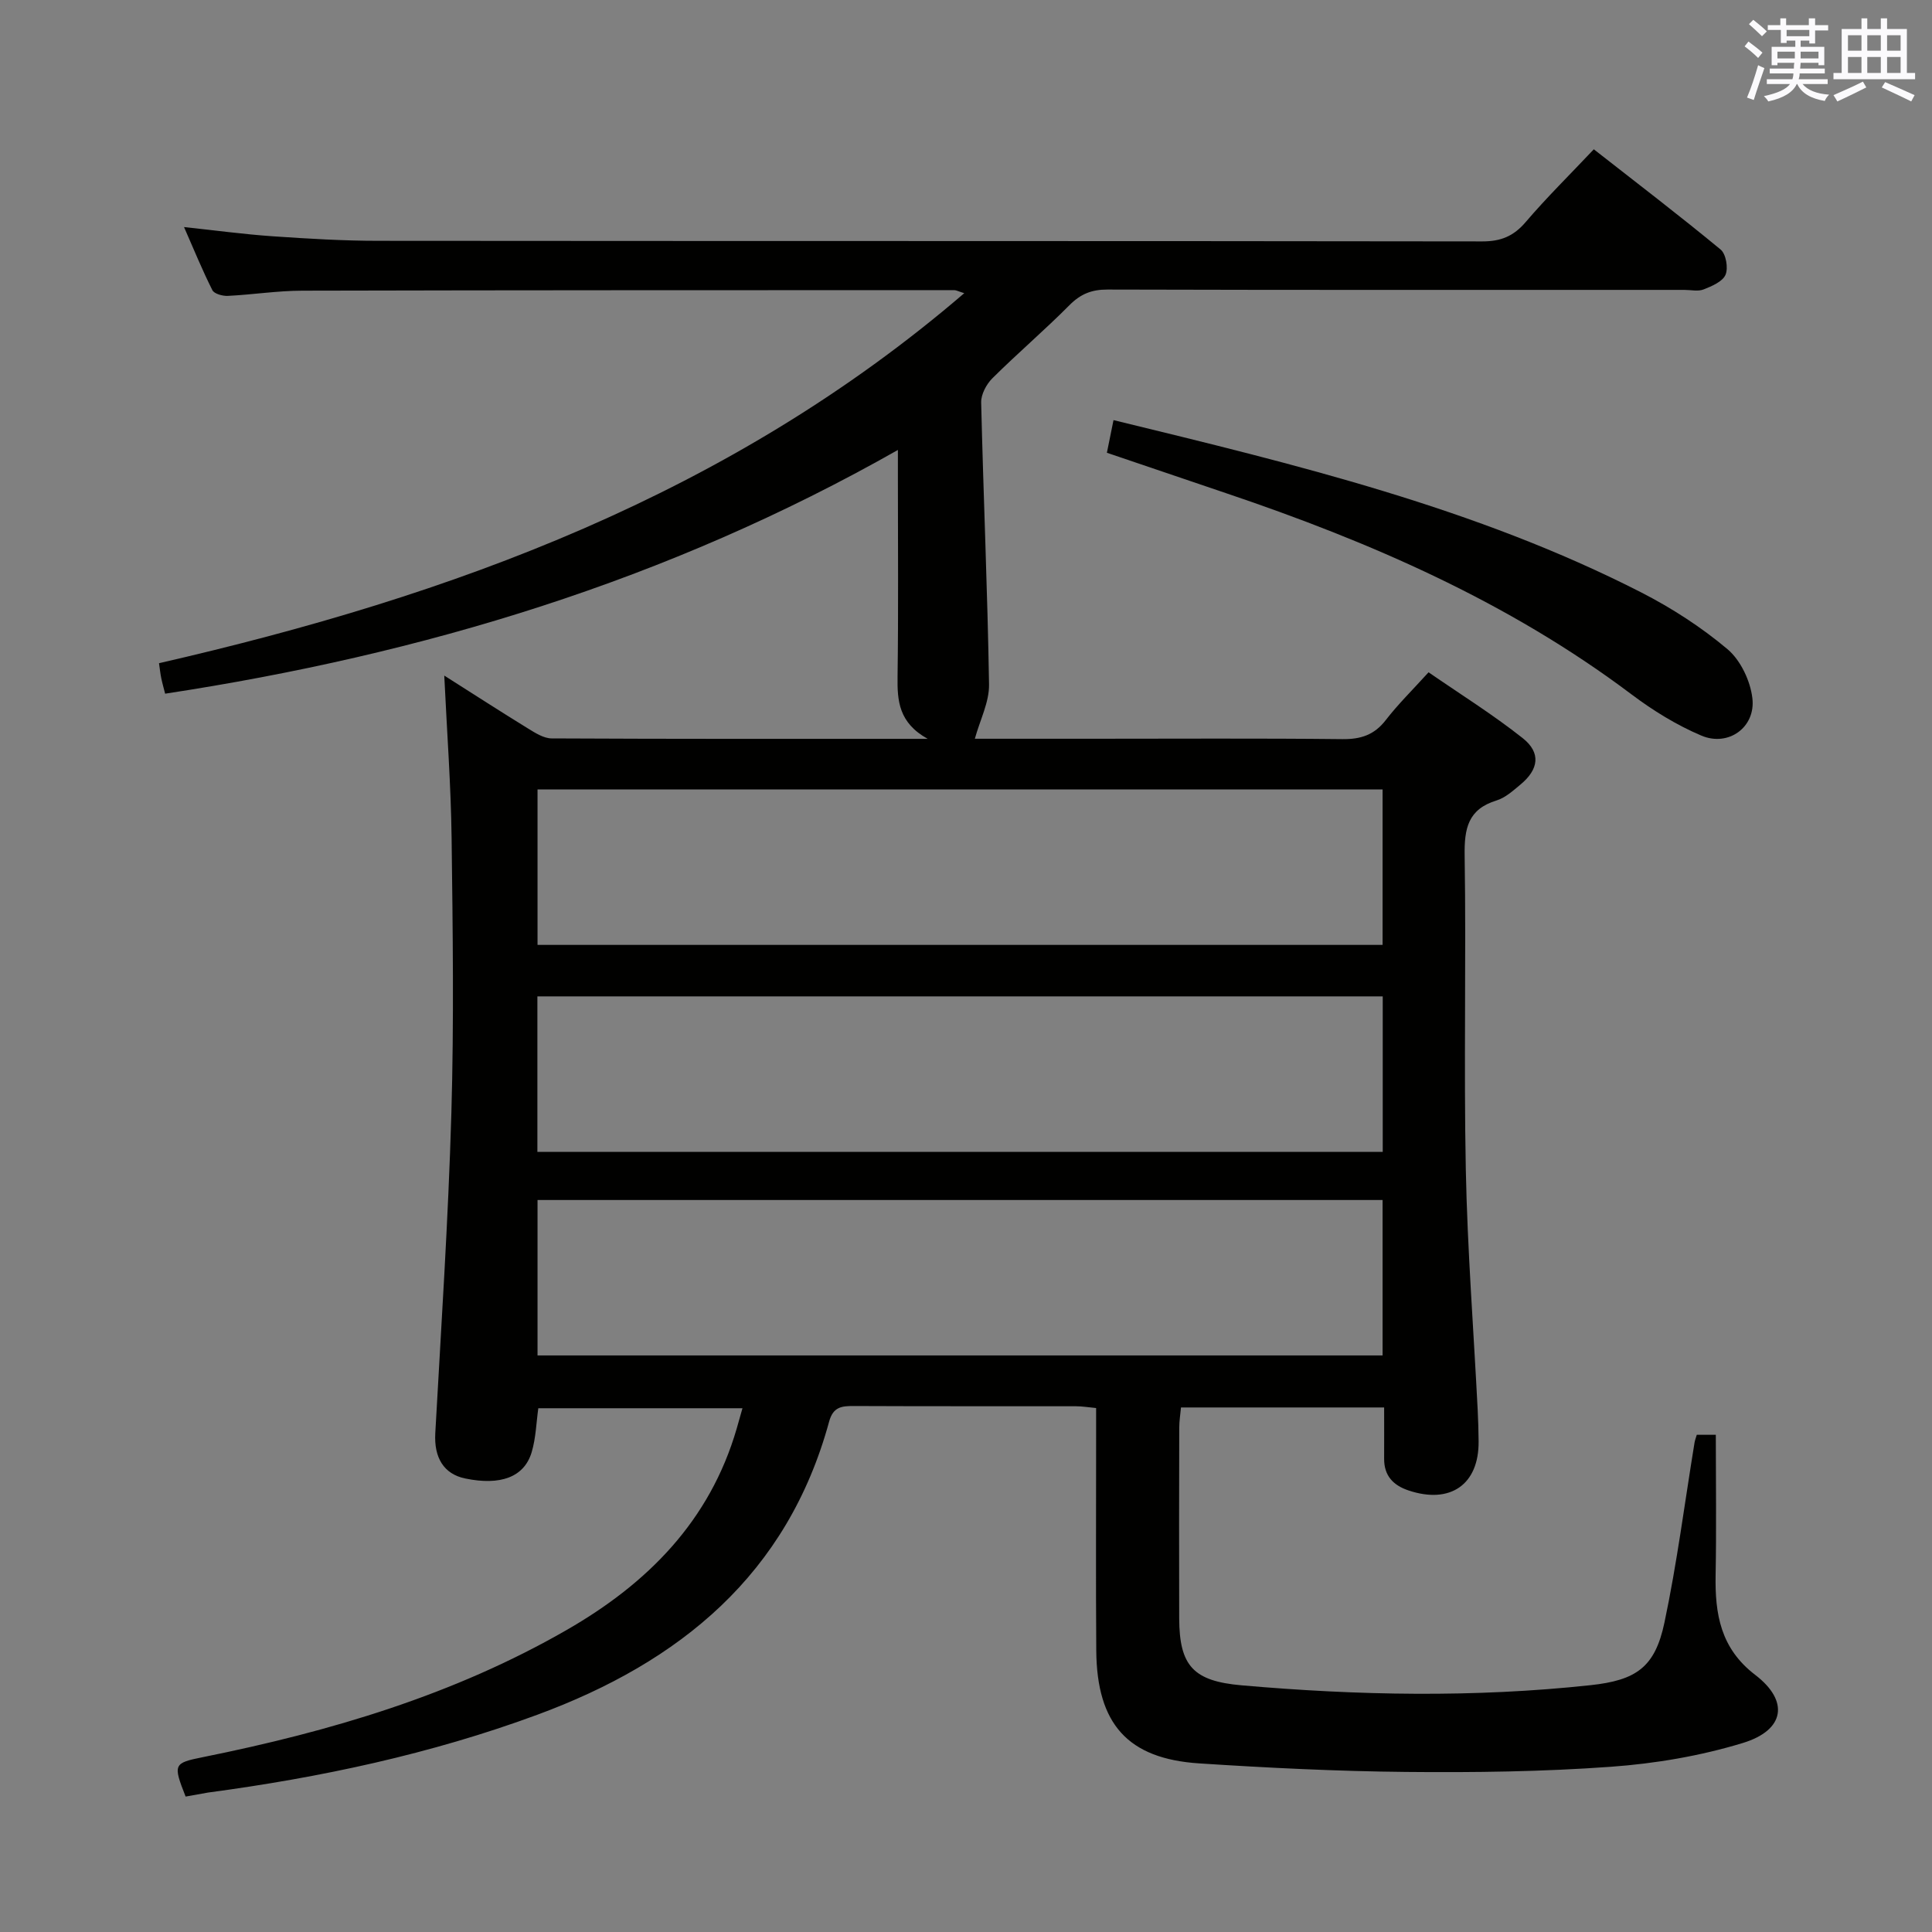 <svg enable-background="new 0 0 400 400" viewBox="0 0 400 400" xmlns="http://www.w3.org/2000/svg"><rect x="0" y="0" width="400" height="400" fill="#808080" stroke="none"/><path d="m38.43 371.96c-2.65-6.72-2.5-6.94 3.62-8.17 26.33-5.31 51.88-12.85 75.34-26.36 16.74-9.63 29.58-22.57 35.13-41.64.36-1.25.71-2.5 1.2-4.23-14.3 0-28.17 0-42.27 0-.42 3-.5 6.16-1.37 9.09-1.54 5.18-6.46 6.97-13.78 5.45-4.42-.92-6.46-4.31-6.18-9.36 1.22-22.07 2.69-44.14 3.33-66.23.55-18.98.29-38 .05-56.99-.14-10.95-.96-21.89-1.52-33.65 6.02 3.82 11.64 7.45 17.33 10.95 1.51.93 3.26 2.05 4.9 2.06 25.48.13 50.95.09 77.86.09-5.99-3.32-6.31-7.86-6.24-12.84.19-13.66.07-27.33.07-41 0-1.61 0-3.21 0-5.97-47.71 27.07-98.42 42.34-151.71 50.46-.25-.99-.57-2.09-.8-3.2-.2-.95-.29-1.92-.47-3.11 60.77-13.93 118.14-34.91 166.72-76.61-1.24-.38-1.66-.63-2.08-.63-45 .01-89.99 0-134.99.11-5.14.01-10.28.83-15.42 1.08-1.07.05-2.8-.43-3.18-1.18-2.07-4.11-3.81-8.38-5.87-13.07 6.55.7 12.44 1.5 18.37 1.91 7.3.5 14.62.94 21.93.94 76.16.07 152.32.01 228.48.12 3.86.01 6.5-1.08 9-4.01 4.31-5.05 9.06-9.72 14.1-15.06 8.88 6.95 17.7 13.69 26.25 20.75 1.12.92 1.62 3.83 1.02 5.23-.61 1.42-2.83 2.36-4.53 3.03-1.15.46-2.63.1-3.97.1-39.83 0-79.66.04-119.49-.07-3.25-.01-5.55.92-7.85 3.24-5.16 5.2-10.75 9.96-15.94 15.12-1.25 1.24-2.37 3.35-2.33 5.02.46 19.46 1.32 38.91 1.63 58.37.06 3.66-1.87 7.36-2.94 11.25h24.11c17.33 0 34.66-.11 51.99.08 3.83.04 6.62-.88 8.99-3.96 2.53-3.27 5.51-6.2 8.85-9.88 6.6 4.56 13.33 8.75 19.51 13.65 3.8 3.02 3.3 6.46-.47 9.58-1.53 1.27-3.13 2.74-4.95 3.3-5.93 1.81-6.71 5.81-6.62 11.42.33 21.66-.19 43.33.24 64.99.33 16.61 1.62 33.2 2.46 49.8.11 2.16.17 4.33.19 6.5.08 8.93-5.86 13.05-14.51 10.15-3.19-1.07-5.07-3.06-5.05-6.57.02-3.45 0-6.91 0-10.61-14.29 0-27.9 0-42.06 0-.12 1.37-.36 2.78-.36 4.2-.03 13.17-.05 26.33-.01 39.5.04 9.84 2.96 12.96 12.94 13.83 24.07 2.11 48.15 2.56 72.21-.03 9.49-1.02 13.36-3.72 15.31-12.94 2.61-12.33 4.2-24.86 6.24-37.31.08-.47.26-.92.46-1.59h3.94c0 9.79.14 19.39-.04 28.99-.15 8.11 1 15.21 8.2 20.72 7.1 5.43 6.13 11.45-2.58 14.1-8.79 2.68-18.11 4.26-27.29 4.92-14.09 1.02-28.28 1.21-42.42 1.07-14.29-.14-28.59-.84-42.85-1.77-14.78-.97-21.17-8.16-21.29-23.35-.11-14.83-.02-29.66-.03-44.5 0-1.81 0-3.62 0-5.72-1.6-.15-2.88-.37-4.16-.37-15.33-.02-30.66.02-46-.05-2.53-.01-4.29.17-5.12 3.23-8.64 31.65-30.88 49.8-60.44 60.7-22.07 8.14-44.9 12.99-68.15 16.1-1.4.23-2.86.53-4.64.83zm247.82-208.51c-58.56 0-116.78 0-174.96 0v32.18h174.96c0-10.98 0-21.57 0-32.18zm.03 42.84c-58.5 0-116.69 0-175.02 0v32.2h175.02c0-10.91 0-21.49 0-32.2zm-.03 42.16c-58.56 0-116.78 0-174.96 0v32.18h174.96c0-10.98 0-21.57 0-32.18z" fill="#010100"/><path d="m230.54 86.98c37.87 9.22 74.99 18.16 109.27 35.68 6.31 3.23 12.42 7.18 17.83 11.73 2.72 2.29 4.75 6.56 5.17 10.16.72 6.02-4.96 10.12-10.56 7.75-5.12-2.17-10.02-5.19-14.48-8.55-25.42-19.12-54.1-31.58-83.98-41.66-8.15-2.75-16.3-5.52-24.62-8.35.45-2.24.86-4.28 1.37-6.76z" fill="#010100"/><g fill="#fbfafc"><path d="m361.2 9.6.8-1c.9.7 1.9 1.4 2.9 2.3l-.9 1.1c-1-1-2-1.8-2.8-2.4zm.5 10.6c.9-2.1 1.6-4.3 2.3-6.7.4.2.8.4 1.3.6-.7 2.1-1.5 4.3-2.2 6.6zm.4-15.2.9-.9c1 .8 2 1.6 2.8 2.4l-1 1c-.9-.9-1.8-1.7-2.7-2.5zm12.5-1.2h1.2v1.4h2.7v1.1h-2.7v2.7h-1.2v-.6h-1.8v1.3h4.9v3.8h-1.2v-.5h-3.7c0 .4-.1.9-.1 1.2h5.1v1h-5.2c0 .5-.1.9-.2 1.2h6v1h-5.2c1.1 1.3 2.9 2 5.5 2.2-.4.4-.7.8-.9 1.3-2.9-.5-4.8-1.6-5.7-3.5h-.1c-.8 1.7-2.7 2.9-5.9 3.6-.2-.4-.6-.8-.9-1.1 2.8-.6 4.6-1.4 5.4-2.5h-4.8v-1h5.3c.1-.3.2-.7.2-1.2h-4.9v-1h5c0-.4 0-.8.1-1.2h-3.5v.5h-1.2v-3.8h4.9v-1.3h-1.8v.5h-1.2v-2.7h-2.7v-1h2.6v-1.4h1.2v1.4h4.7v-1.4zm-6.6 8.3h3.6c0-.4 0-.9 0-1.4h-3.6zm1.9-4.6h4.7v-1.3h-4.7zm6.6 3.2h-3.7v1.4h3.7z"/><path d="m385.3 3.8h1.3v2.2h2.8v-2.2h1.3v2.2h4.1v9.1h1.7v1.3h-16.9v-1.3h1.7v-9.1h4.1v-2.2zm.4 13.1.7 1.2c-1.8.9-3.8 1.9-6 2.9-.2-.4-.5-.8-.8-1.3 2.3-1 4.3-1.9 6.1-2.8zm-3.1-6.4h2.8v-3.2h-2.8zm0 4.6h2.8v-3.3h-2.8zm4-4.6h2.8v-3.2h-2.8zm0 4.6h2.8v-3.3h-2.8zm3.7 1.9c2.1.9 4.1 1.8 6.1 2.7l-.7 1.3c-2.2-1.1-4.2-2-6.1-2.9zm3.2-9.7h-2.8v3.2h2.8zm-2.8 7.8h2.8v-3.3h-2.8z"/></g></svg>